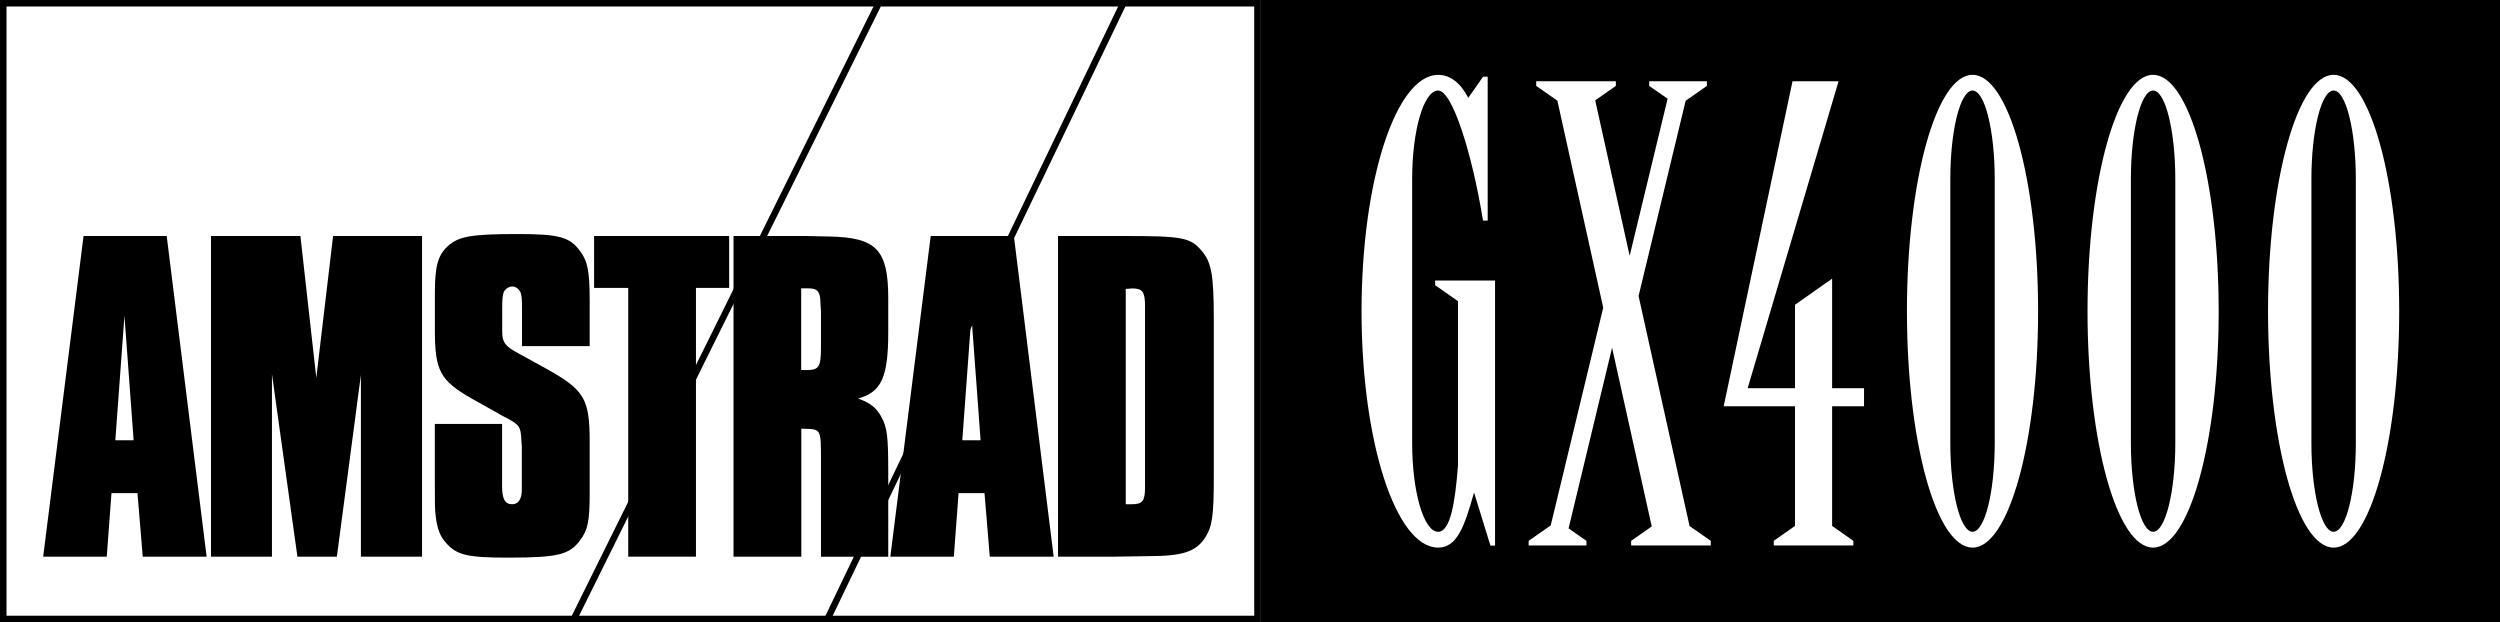 <?xml version="1.0" encoding="utf-8"?>
<!-- Generator: Adobe Illustrator 26.0.1, SVG Export Plug-In . SVG Version: 6.00 Build 0)  -->
<svg version="1.1" id="Layer_1" xmlns="http://www.w3.org/2000/svg" xmlns:xlink="http://www.w3.org/1999/xlink" x="0px" y="0px"
	 viewBox="0 0 3839 955.5" style="enable-background:new 0 0 3839 955.5;" xml:space="preserve">
<rect x="0" y="0" width="3839" height="955.5" fill="#808080" stroke="none"/>
<style type="text/css">
	.st0{fill:#686868;}
	.st1{fill:#F7DB17;}
	.st2{fill:#C1214E;}
	.st3{fill:#FFFFFF;}
</style>
<g>
	<g>
		<g>
			<g>
				<rect x="5" y="5" class="st3" width="1926" height="945.5"/>
				<path d="M1926,10v935.5H10V10H1926 M1936,0H0v955.5h1936V0L1936,0z"/>
			</g>
			<path d="M317.3,854.8h-98.1l-8.1-97.5h-39.9l-7.3,97.5H66.3l62-492.4H256L317.3,854.8z M191.1,484.9l-14,191.2h28.1L191.1,484.9z
				"/>
			<path d="M647.9,854.8h-93.7V575.7l-36.9,279.1h-60.6l-39.1-280.5v280.5H324V362.4h137.3l24.4,217.7l25.8-217.7h136.6v492.4
				L647.9,854.8L647.9,854.8z"/>
			<path d="M801.6,531.5v-58.3c0-15.5-0.8-20.6-2.3-24.4c-2.9-5.2-7.3-8.9-12.5-8.9s-11.1,3.7-13.3,8.9c-1.5,4.4-2.3,8.1-2.3,24.4
				v36.2c0,16.2,4.4,22.1,23.6,32.5l44.3,24.4c58.3,32.5,66.4,45.8,66.4,112.2v78.9c0,42.9-2.9,56.8-14.8,72.3
				c-16.2,22.1-34,26.6-110.8,26.6c-61.3,0-78.3-3.7-94.5-22.1c-9.6-10.4-14-22.1-16.2-40.6c-1.5-9.6-1.5-20.6-1.5-53.9V651H771
				v82.7v12.5c0,20,4.4,28.1,15.5,28.1c9.6,0,14.8-8.1,14.8-22.1v-12.5V685l-0.8-10.4c-0.8-18.5-2.9-22.1-20.6-31.7
				c-6.7-3.7-11.8-5.9-12.5-6.7l-43.5-24.4c-47.9-27.3-56.1-42.9-56.1-104.1v-57.5c0-40.6,4.4-58.3,20-72.3
				c16.2-14.8,35.4-18.5,107-18.5c62.7,0,79.8,4.4,95.2,25.2c12.5,16.2,15.5,31.7,15.5,77.5v69.4L801.6,531.5L801.6,531.5z"/>
			<path d="M1068.7,854.8h-104V442.1h-52.4v-79.7h207.4v79.7h-51V854.8z"/>
			<path d="M1237.1,362.4l36.9,0.8c72.3,1.5,90,20.6,90,95.2v51.7c0,68.7-10.4,92.3-46.5,101.9c17.7,5.9,28.1,14,35.4,27.3
				c9.6,16.9,11.1,30.2,11.1,87.9v127.7h-103.3V707.1c0-48.7,0-47.9-25.8-48.7c-1.5,0-2.3,0-4.4,0v196.4h-104.1V362.4H1237.1z
				 M1237.8,568.3c20,0,22.9-4.4,22.9-36.2V479l-0.8-13.3c0-17.7-4.4-22.9-18.5-22.9h-6.7h-4.4v125.4
				C1234.1,568.3,1236.3,568.3,1237.8,568.3z"/>
			<path d="M1618,854.8h-98.1l-8.1-97.5H1472l-7.3,97.5h-97.5l62-492.4h127.7L1618,854.8z M1491.7,484.9l-14,191.2h28.1
				L1491.7,484.9z"/>
			<path d="M1725.8,362.4c89.3,0,101.9,2.3,118.9,22.1c15.5,17.7,19.2,36.9,19.2,104.8v242.9c0,60.6-2.3,76.8-14,94.5
				c-14,20.6-34.7,27.3-85.6,27.3l-52.5,0.8h-87.1V362.4H1725.8z M1738.3,774.3c16.2,0,20-5.2,20-25.8c0-2.9,0-5.2,0-10.4
				c0-8.1,0-16.9,0-24.4v-231v-12.5c0-22.1-3.7-27.3-20-27.3c-2.3,0-5.9,0.8-9.6,0.8v330.7C1732.5,774.3,1736.1,774.3,1738.3,774.3z
				"/>
		</g>
		<g>
			<rect x="1936" y="0" width="1903" height="955.5"/>
		</g>
		<path class="st3" d="M3029,114.9c-55.6,0-100.7,162.5-100.7,363s45,363,100.7,363c55.6,0,100.7-162.5,100.7-363
			S3084.5,114.9,3029,114.9z M3063.1,680.3c0,75.3-15.3,136.3-34.1,136.3s-34.1-61-34.1-136.3v-405c0-75.3,15.3-136.3,34.1-136.3
			s34.1,61,34.1,136.3V680.3z"/>
		<path class="st3" d="M3306.3,114.9c-55.6,0-100.7,162.5-100.7,363s45,363,100.7,363c55.6,0,100.7-162.5,100.7-363
			S3361.8,114.9,3306.3,114.9z M3340.4,680.3c0,75.3-15.3,136.3-34.1,136.3s-34.1-61-34.1-136.3v-405c0-75.3,15.3-136.3,34.1-136.3
			s34.1,61,34.1,136.3V680.3z"/>
		<path class="st3" d="M3583.5,114.9c-55.6,0-100.7,162.5-100.7,363s45,363,100.7,363s100.7-162.5,100.7-363
			S3639.1,114.9,3583.5,114.9z M3583.5,816.6c-18.8,0-34.1-61-34.1-136.3v-405c0-75.3,15.3-136.3,34.1-136.3s34.1,61,34.1,136.3v405
			C3617.7,755.5,3602.4,816.6,3583.5,816.6z"/>
		<polygon class="st3" points="2813.4,427.9 2756.4,468 2756.4,596.1 2683.7,596.1 2823.3,124.8 2752.6,124.8 2646.9,623.9 
			2756.4,623.9 2756.4,807.6 2723.8,830.5 2723.8,837.6 2846,837.6 2846,830.5 2813.4,807.6 2813.4,623.9 2862.4,623.9 
			2862.4,596.1 2813.4,596.1 		"/>
		<polygon class="st3" points="2516.2,454.5 2588.5,154.7 2621.1,131.9 2621.1,124.8 2532.5,124.8 2532.5,131.9 2560.8,151.6 
			2502.5,392.8 2449.6,154.1 2481.3,131.9 2481.3,124.8 2359,124.8 2359,131.9 2391.5,154.6 2461.9,472.4 2381.3,806.8 
			2347.4,830.5 2347.4,837.6 2436.1,837.6 2436.1,830.5 2408.7,811.4 2475.5,534 2536.4,808.4 2504.8,830.5 2504.8,837.6 
			2627.1,837.6 2627.1,830.5 2594.5,807.8 		"/>
		<path class="st3" d="M2203.8,430.8v7.1l35.1,24.6v252.2c-4.5,58.6-12,101.9-30.5,101.9c-22,0-39.9-61-39.9-136.3v-405
			c0-75.3,17.8-136.3,39.9-136.3c22,0,52.5,98,68.9,199.8c0,0,0.1,0,0.4,0c0.2,0,0.5,0,0.8,0c2,0,6,0,6,0v-221h-7.1l-22.7,32.4
			c-12.2-23.2-27.8-35.2-46.2-35.2c-65,0-117.7,162.4-117.7,362.9s52.7,363,117.6,363c28.7,0,40.4-31.7,55-84.1h0.3l25,81h7.1v-407
			H2203.8z"/>
	</g>
	<g>
		<polygon points="1273.9,955.5 1732.9,0 1721.8,0 1262.8,955.5 		"/>
		<polygon points="884.3,955.5 1357.5,0 1346.3,0 873.1,955.5 		"/>
	</g>
</g>
</svg>
